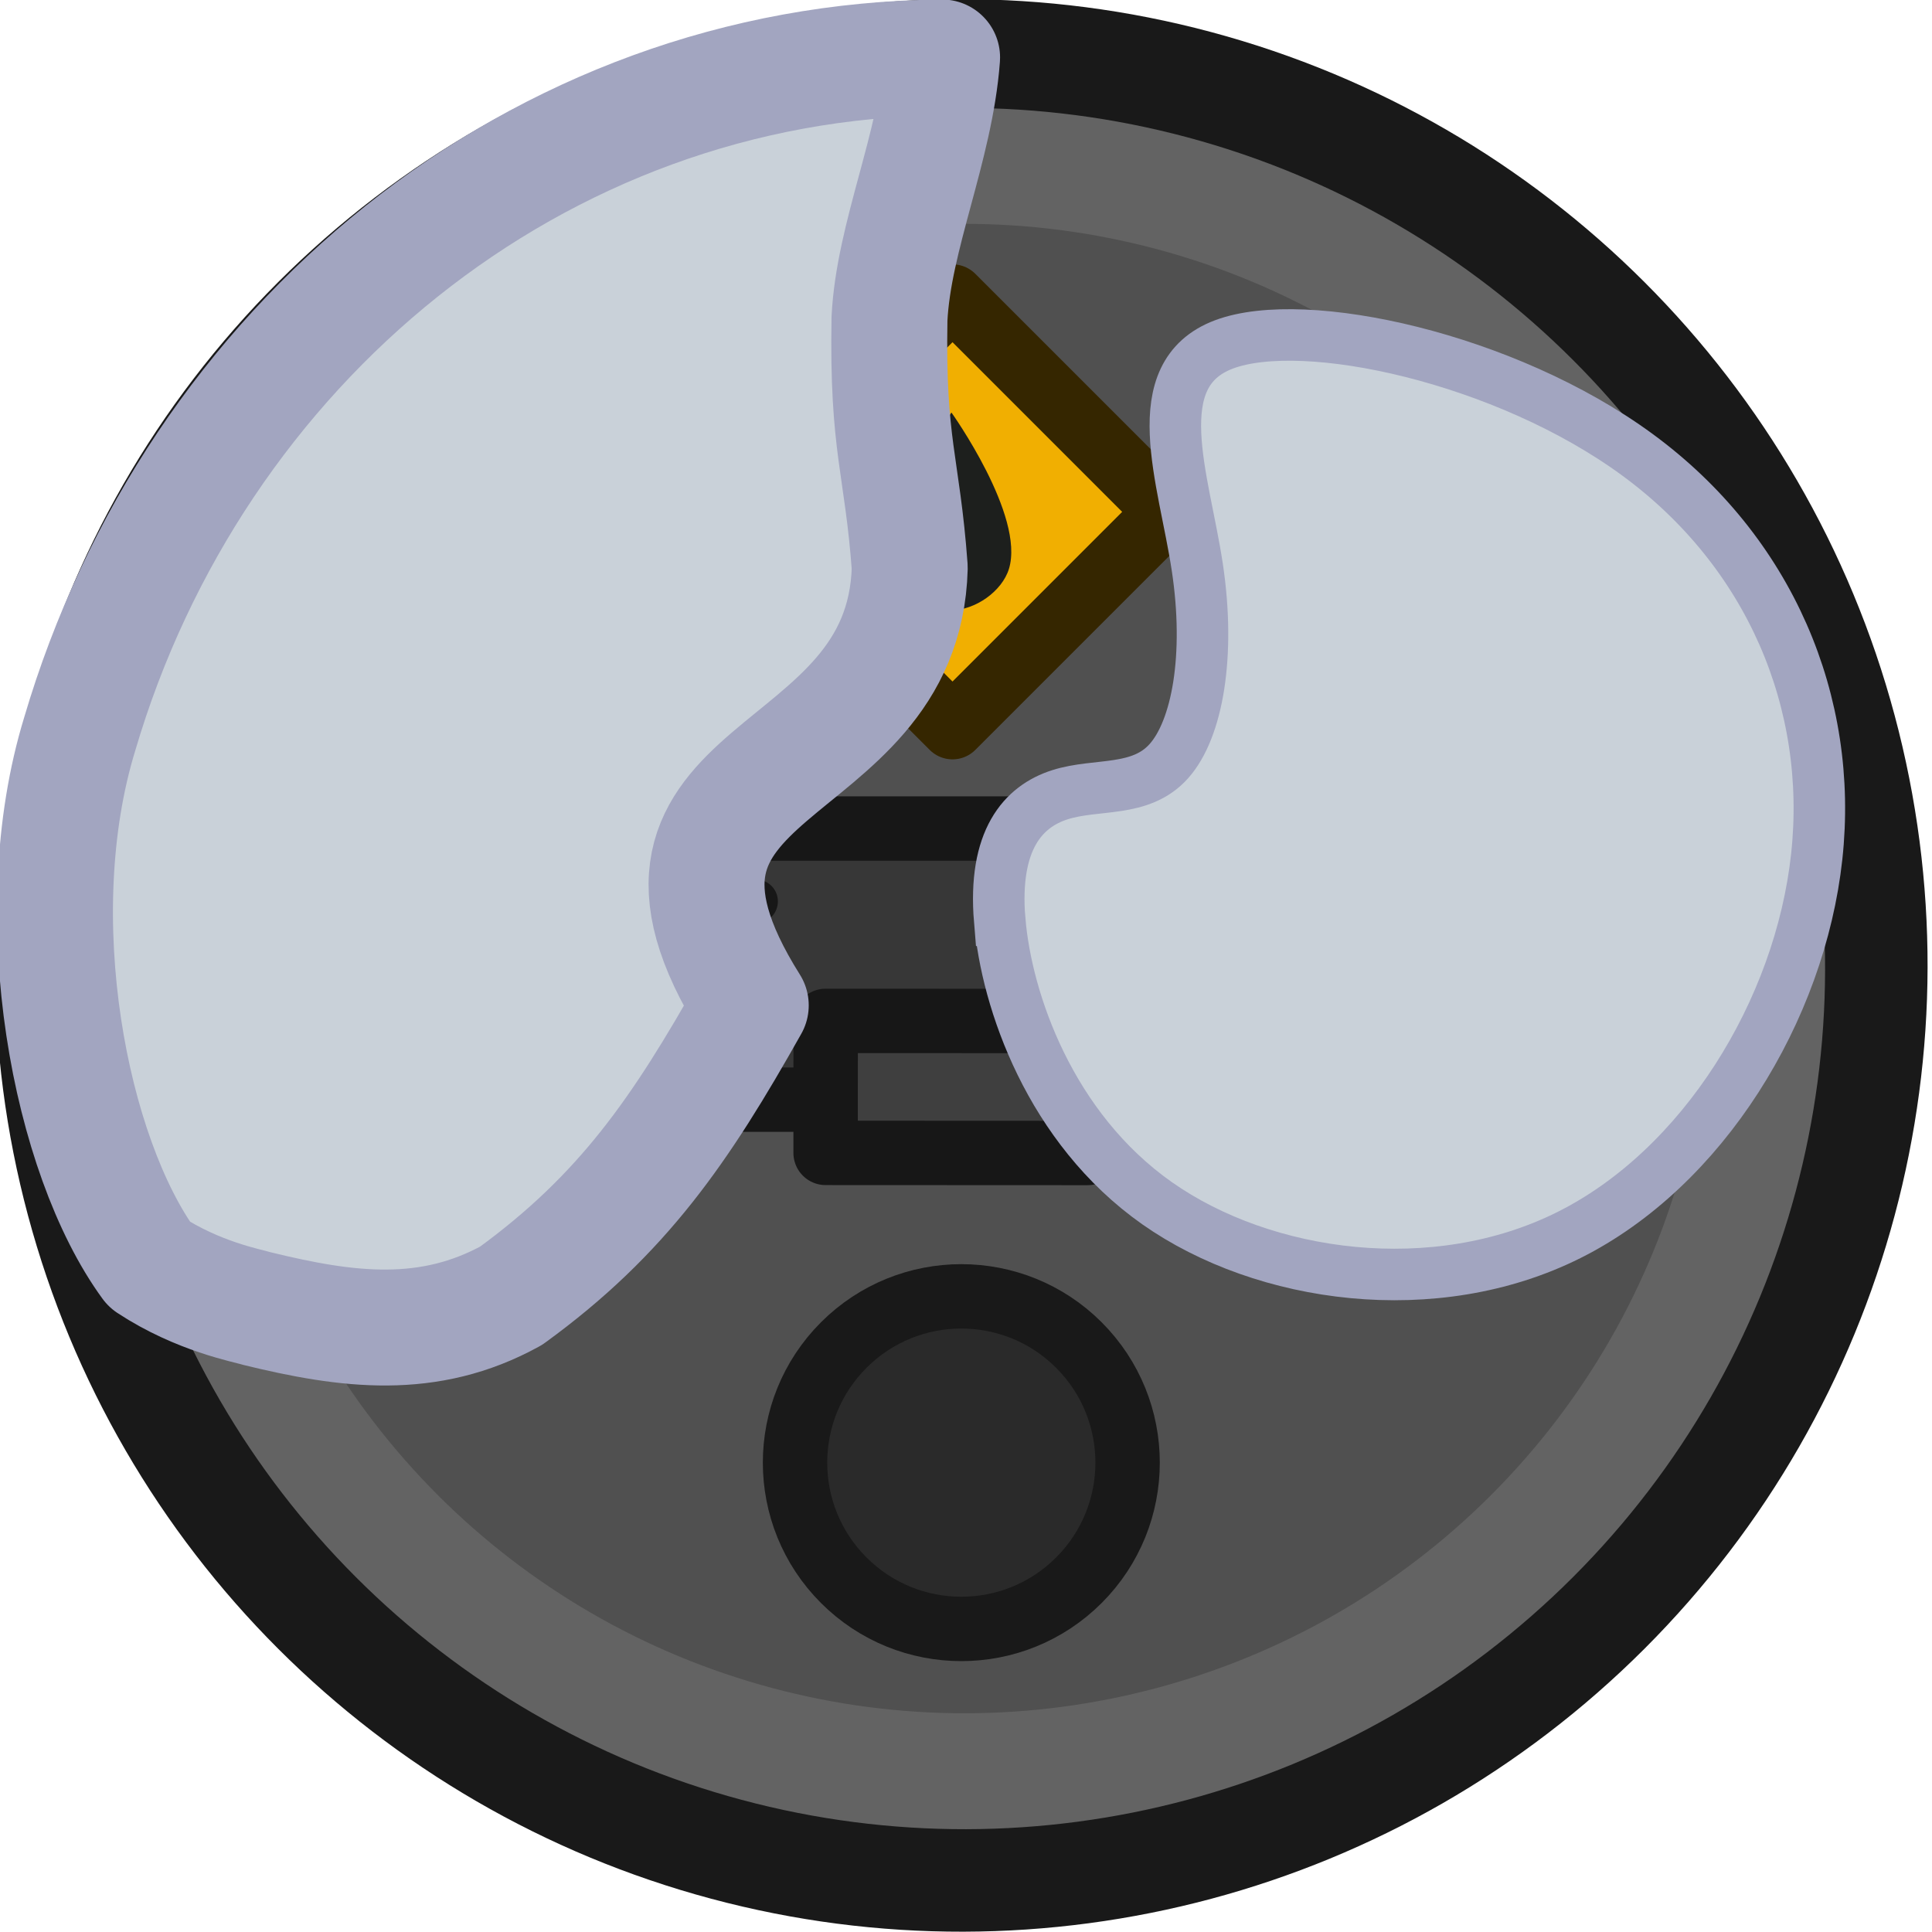<?xml version="1.0" encoding="UTF-8" standalone="no"?>
<!-- Created with Inkscape (http://www.inkscape.org/) -->

<svg
   width="150"
   height="150"
   viewBox="0 0 39.688 39.688"
   version="1.1"
   id="svg1"
   sodipodi:docname="barrel_snow_2.svg"
   inkscape:version="1.3 (0e150ed, 2023-07-21)"
   xmlns:inkscape="http://www.inkscape.org/namespaces/inkscape"
   xmlns:sodipodi="http://sodipodi.sourceforge.net/DTD/sodipodi-0.dtd"
   xmlns="http://www.w3.org/2000/svg"
   xmlns:svg="http://www.w3.org/2000/svg">
  <sodipodi:namedview
     id="namedview1"
     pagecolor="#ffffff"
     bordercolor="#000000"
     borderopacity="0.25"
     inkscape:showpageshadow="2"
     inkscape:pageopacity="0.0"
     inkscape:pagecheckerboard="0"
     inkscape:deskcolor="#d1d1d1"
     inkscape:document-units="px"
     inkscape:zoom="4.665165"
     inkscape:cx="77.703575"
     inkscape:cy="48.015451"
     inkscape:window-width="1440"
     inkscape:window-height="795"
     inkscape:window-x="0"
     inkscape:window-y="25"
     inkscape:window-maximized="0"
     inkscape:current-layer="g363-8" />
  <defs
     id="defs1">
    <inkscape:path-effect
       effect="bspline"
       id="path-effect32-74-9"
       is_visible="true"
       lpeversion="1.3"
       weight="33.333"
       steps="2"
       helper_size="0"
       apply_no_weight="true"
       apply_with_weight="true"
       only_selected="false"
       uniform="false" />
    <inkscape:path-effect
       effect="bspline"
       id="path-effect33-0-6"
       is_visible="true"
       lpeversion="1.3"
       weight="33.333"
       steps="2"
       helper_size="0"
       apply_no_weight="true"
       apply_with_weight="true"
       only_selected="false"
       uniform="false" />
    <inkscape:path-effect
       effect="bspline"
       id="path-effect29-8-1"
       is_visible="true"
       lpeversion="1.3"
       weight="33.333"
       steps="2"
       helper_size="0"
       apply_no_weight="true"
       apply_with_weight="true"
       only_selected="false"
       uniform="false" />
  </defs>
  <g
     inkscape:label="Layer 1"
     inkscape:groupmode="layer"
     id="layer1"
     transform="translate(-0.088,-0.088)">
    <g
       id="g363-8"
       transform="matrix(0.927,0,0,0.927,-1243.513,-133.45)"
       style="stroke-width:1.079">
      <ellipse
         style="fill:#505050;fill-opacity:1;stroke:#191919;stroke-width:2.426;stroke-linecap:round;stroke-linejoin:round;stroke-miterlimit:4;stroke-dasharray:none;stroke-opacity:1"
         id="path5240-3-8-2-5"
         transform="rotate(45)"
         ry="20.199"
         rx="20.199"
         cy="-846.681"
         cx="1080.66" />
      <circle
         style="fill:none;fill-opacity:1;stroke:#636363;stroke-width:2.569;stroke-linecap:square;stroke-dasharray:none;stroke-opacity:1;stop-color:#000000"
         id="path8836-0-2-4-2"
         cx="1080.758"
         cy="-846.681"
         transform="rotate(45)"
         r="17.787" />
      <circle
         style="fill:#2a2a2a;fill-opacity:1;stroke:#191919;stroke-width:1.427;stroke-linecap:round;stroke-linejoin:round;stroke-miterlimit:4;stroke-dasharray:none;stroke-opacity:1"
         id="path5350-9-0-7-1"
         cx="1088.451"
         cy="-838.89"
         transform="rotate(45)"
         r="3.685" />
      <g
         id="g1"
         style="stroke-width:1.043"
         transform="matrix(1.034,0,0,1.034,-45.753,-5.315)">
        <rect
           style="fill:#373737;fill-opacity:1;stroke:#171717;stroke-width:1.38;stroke-linecap:butt;stroke-linejoin:round;stroke-dasharray:none;stroke-opacity:1"
           id="rect34805-2-4-2"
           width="11.622"
           height="5.811"
           x="1356.359"
           y="162.214"
           ry="0" />
        <g
           id="g12-6-1-4"
           transform="matrix(1.015,0,0,1.015,1368.785,169.734)"
           style="stroke-width:2.448;stroke-dasharray:none">
          <circle
             style="fill:#171717;fill-opacity:1;stroke:none;stroke-width:3.021;stroke-linecap:round;stroke-linejoin:round;stroke-miterlimit:4;stroke-dasharray:none;stroke-opacity:1"
             id="path10218-6-1-1-1-9-7-5"
             cx="-10.983"
             cy="5.428"
             transform="rotate(54.93)"
             r="0.463" />
          <circle
             style="fill:#171717;fill-opacity:1;stroke:none;stroke-width:3.021;stroke-linecap:round;stroke-linejoin:round;stroke-miterlimit:4;stroke-dasharray:none;stroke-opacity:1"
             id="path10218-6-1-1-1-2-4-1-5"
             cx="-8.817"
             cy="6.949"
             transform="rotate(54.93)"
             r="0.463" />
          <circle
             style="fill:#171717;fill-opacity:1;stroke:none;stroke-width:3.021;stroke-linecap:round;stroke-linejoin:round;stroke-miterlimit:4;stroke-dasharray:none;stroke-opacity:1"
             id="path10218-6-1-1-1-2-7-1-8-2"
             cx="-3.95"
             cy="0.017"
             transform="rotate(54.93)"
             r="0.463" />
          <ellipse
             style="fill:#171717;fill-opacity:1;stroke:none;stroke-width:3.021;stroke-linecap:round;stroke-linejoin:round;stroke-miterlimit:4;stroke-dasharray:none;stroke-opacity:1"
             id="path10218-7-5-2-5-3-7-3"
             cx="-6.117"
             cy="-1.504"
             transform="rotate(54.93)"
             rx="0.463"
             ry="0.463" />
        </g>
        <rect
           style="fill:#3f3f3f;fill-opacity:1;stroke:#171717;stroke-width:1.38;stroke-linecap:round;stroke-linejoin:round;stroke-miterlimit:4;stroke-dasharray:none;stroke-opacity:1"
           id="rect11484-1-2-4-7-8-2"
           width="2.829"
           height="5.613"
           x="-168.552"
           y="1359.452"
           transform="matrix(5.2688646e-4,-1,1,4.5131798e-4,0,0)" />
      </g>
      <g
         id="g23482-87-8-7-3"
         transform="matrix(0.204,0,0,0.204,1506.607,236.04)"
         style="fill:none;stroke-width:7.006;stroke-dasharray:none">
        <rect
           style="fill:#f1af01;fill-opacity:1;stroke:#352600;stroke-width:7.006;stroke-linecap:square;stroke-linejoin:round;stroke-dasharray:none;stroke-opacity:1;stop-color:#000000"
           id="rect19017-4-8-7-1"
           width="33.073"
           height="33.073"
           x="-795.198"
           y="202.988"
           transform="matrix(0.707,0.707,-0.707,0.707,0,0)" />
        <path
           id="path19801-3-3-4-1"
           style="fill:#1d1f1d;fill-opacity:1;stroke:none;stroke-width:7.006;stroke-linecap:square;stroke-dasharray:none;stroke-opacity:1;stop-color:#000000"
           d="m -705.833,-406.1 c 0,0 -8.014,11.217 -6.246,16.983 0.752,2.451 3.682,4.488 6.246,4.488 2.564,0 5.494,-2.036 6.246,-4.488 1.768,-5.766 -6.246,-16.983 -6.246,-16.983 z m -4.352,12.553 c 0,0 -0.149,3.362 0.901,4.453 0.408,0.424 1.052,1.021 1.147,1.697 0.044,0.316 0.008,0.82 -0.298,0.91 -0.605,0.178 -1.119,-0.668 -1.466,-1.195 -0.431,-0.654 -0.575,-1.48 -0.645,-2.26 -0.108,-1.204 0.36,-3.297 0.36,-3.606 z" />
      </g>
      <path
         style="fill:#c9d1d9;fill-opacity:1;stroke:#a2a5c0;stroke-width:1.058;stroke-dasharray:none;stroke-opacity:1"
         d="m 378.913,162.278 c 0.138,1.65 1.032,4.263 3.232,5.811 2.201,1.547 5.708,2.029 8.458,0.653 2.751,-1.375 4.745,-4.607 5.089,-7.771 0.344,-3.163 -0.963,-6.258 -3.679,-8.252 -2.716,-1.994 -6.842,-2.888 -8.493,-2.269 -1.65,0.619 -0.825,2.751 -0.55,4.573 0.275,1.822 10e-6,3.335 -0.585,3.988 -0.585,0.653 -1.478,0.447 -2.235,0.688 -0.756,0.241 -1.375,0.928 -1.238,2.579 z"
         id="path28-2"
         inkscape:path-effect="#path-effect29-8-1"
         inkscape:original-d="m 378.15668,161.31494 c 0.89396,2.6131 1.78791,5.2262 2.68187,7.83929 3.50713,0.48137 7.01411,0.96273 10.52116,1.44409 1.99425,-3.23206 3.98842,-6.46399 5.98263,-9.69598 -1.30658,-3.09452 -2.6131,-6.18892 -3.91965,-9.28338 -4.12603,-0.89397 -8.2519,-1.78791 -12.37784,-2.68187 0.8252,2.13179 1.65038,4.26348 2.47556,6.39522 -0.27507,1.51288 -0.55012,3.0257 -0.82518,4.53855 -0.89398,-0.20631 -1.78792,-0.4126 -2.68187,-0.6189 -0.6189,0.68767 -1.23779,1.37532 -1.85668,2.06298 z"
         transform="matrix(1.079,0,0,1.079,954.84,-10.65)" />
      <path
         id="path25160"
         style="fill:#c9d1d9;fill-opacity:1;stroke:#a2a5c0;stroke-width:2.569;stroke-linecap:round;stroke-linejoin:round;stroke-miterlimit:4;stroke-dasharray:none;stroke-opacity:1"
         inkscape:transform-center-x="6.8524028"
         inkscape:transform-center-y="0.28301685"
         d="m 1362.41,145.328 c -8.989,0.076 -16.574,6.372 -19.112,14.996 -1.241,4.052 -0.216,9.342 1.544,11.753 1.082,0.711 2.175,0.909 2.388,0.976 2.011,0.493 3.804,0.72 5.629,-0.285 2.481,-1.803 3.762,-3.679 5.311,-6.435 -3.474,-5.523 3.394,-4.752 3.523,-9.699 -0.166,-2.282 -0.499,-2.675 -0.449,-5.517 0.09,-1.824 1.019,-3.801 1.166,-5.788 z"
         sodipodi:nodetypes="cccccccccc" />
    </g>
  </g>
</svg>
